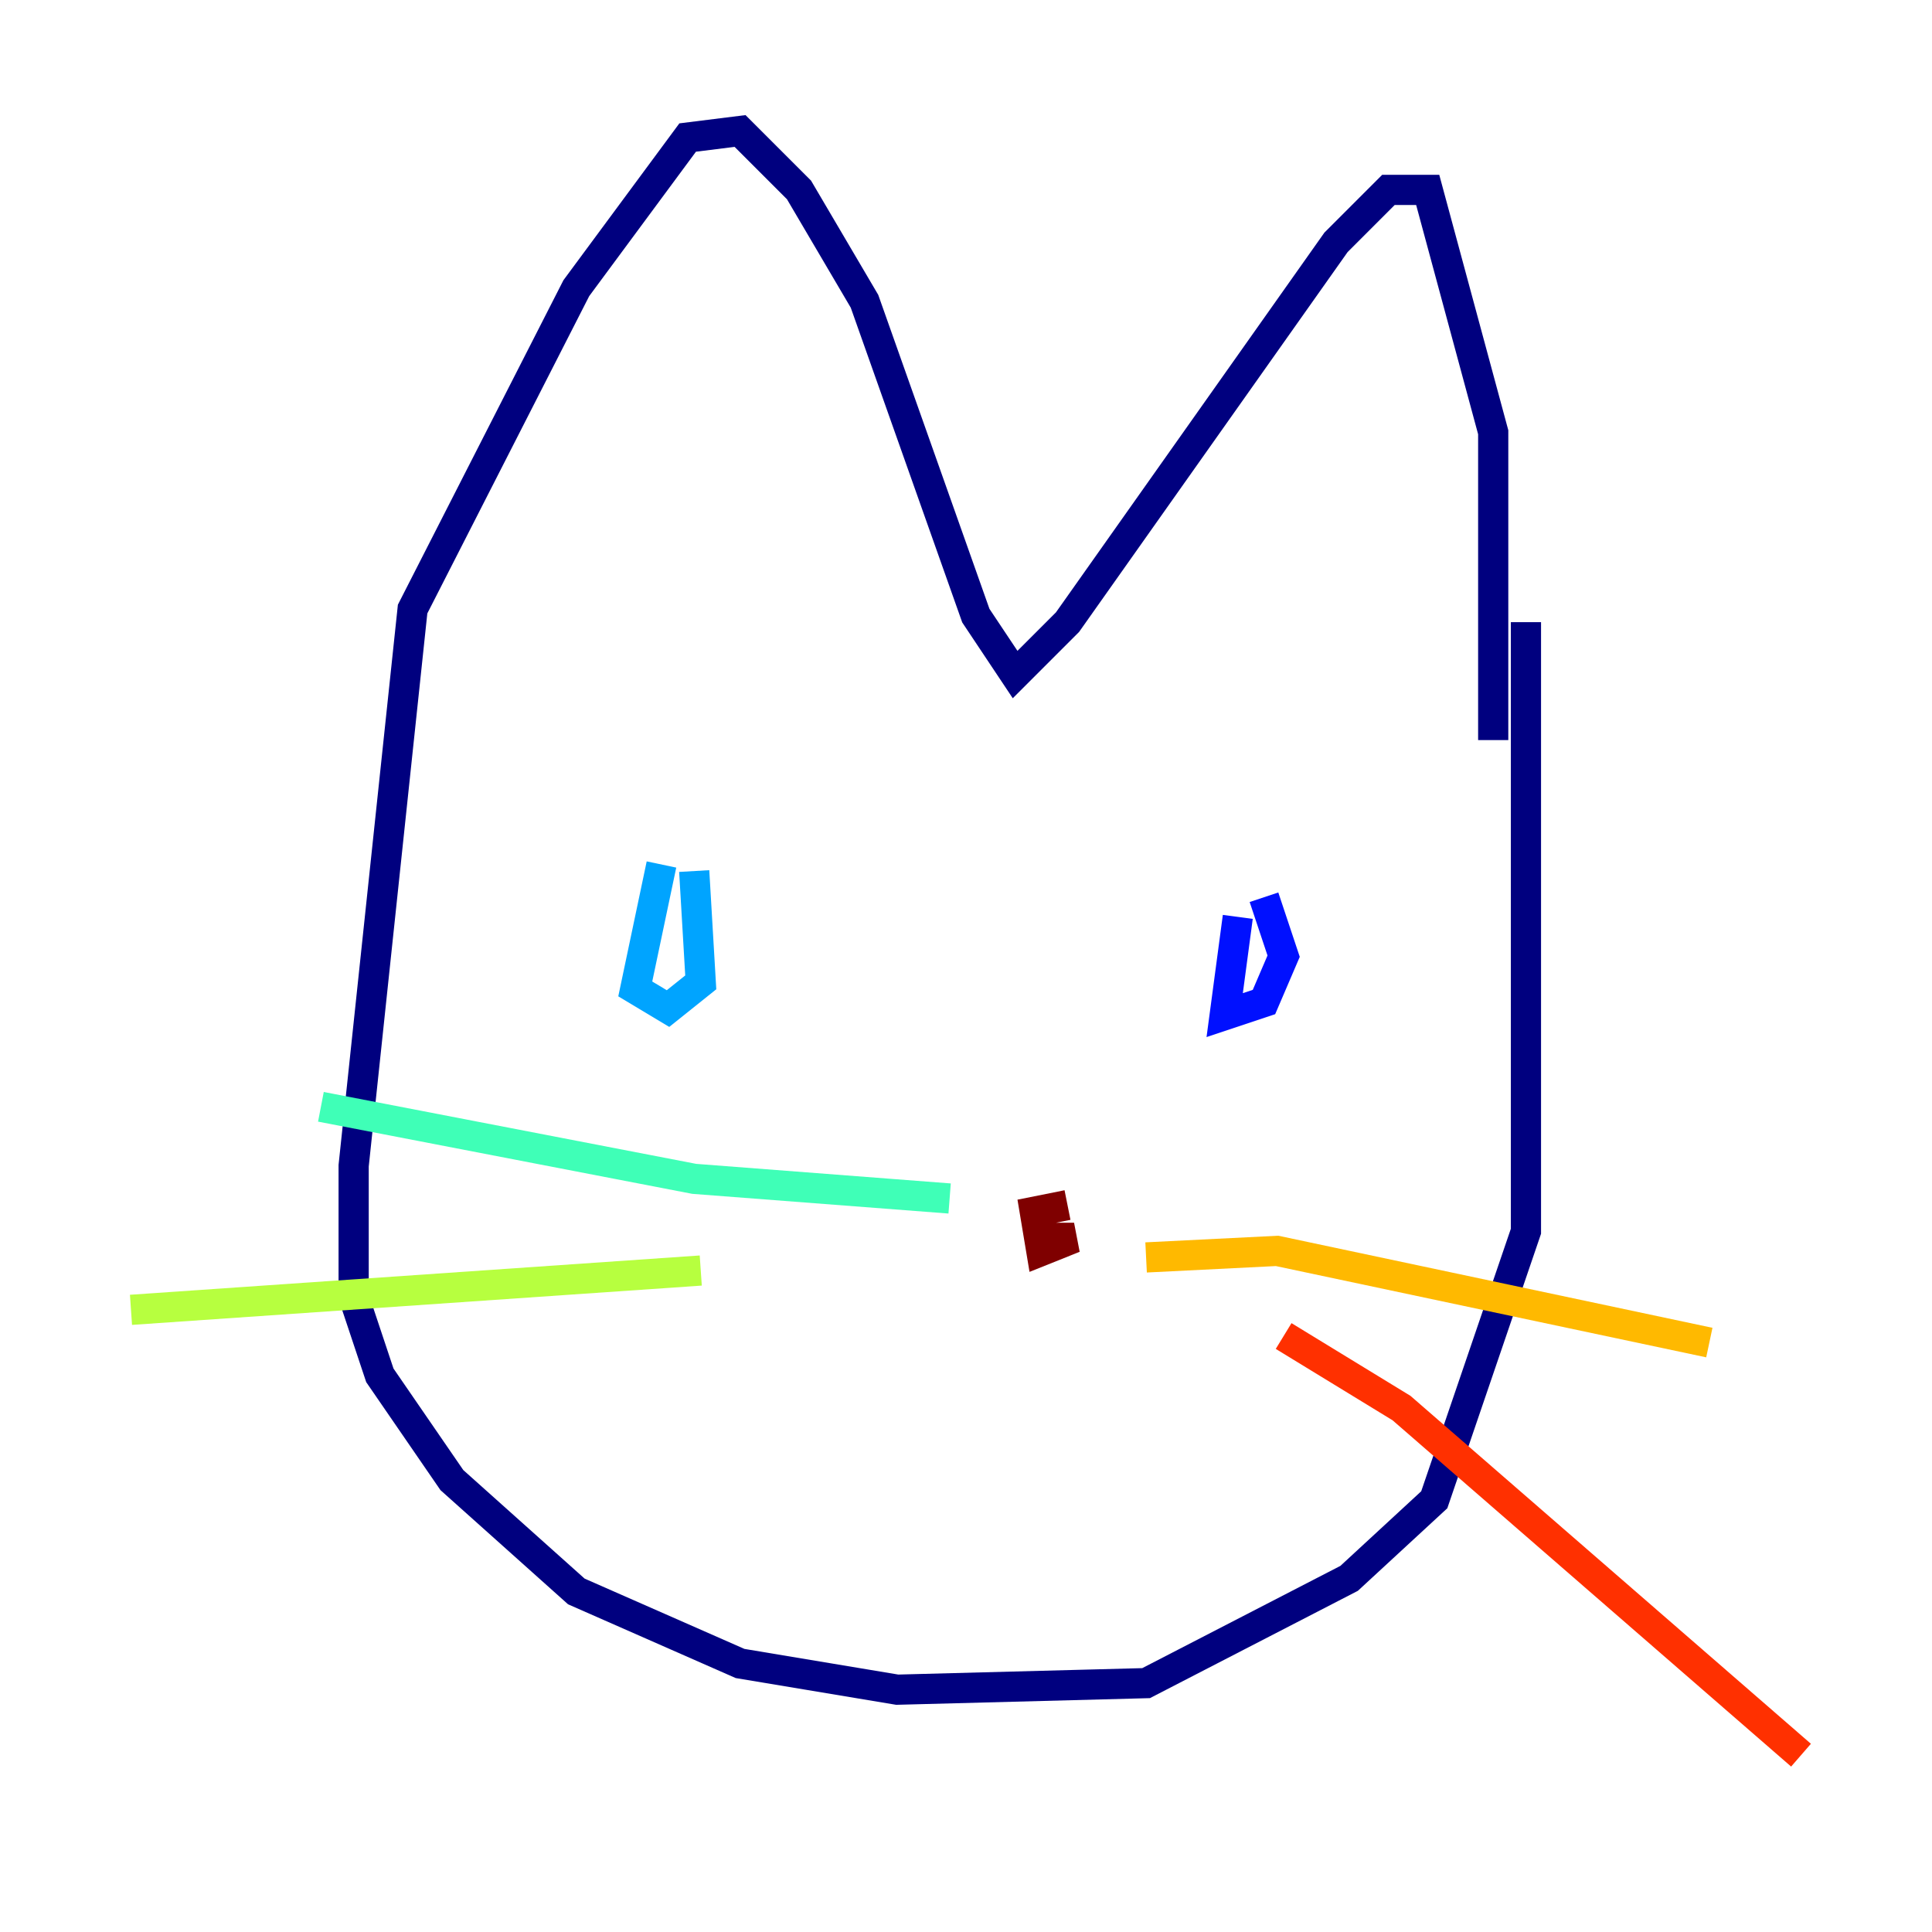 <?xml version="1.0" encoding="utf-8" ?>
<svg baseProfile="tiny" height="128" version="1.2" viewBox="0,0,128,128" width="128" xmlns="http://www.w3.org/2000/svg" xmlns:ev="http://www.w3.org/2001/xml-events" xmlns:xlink="http://www.w3.org/1999/xlink"><defs /><polyline fill="none" points="98.929,49.031 98.929,28.637 94.59,12.583 91.986,12.583 88.515,16.054 70.725,41.22 67.254,44.691 64.651,40.786 57.275,19.959 52.936,12.583 49.031,8.678 45.559,9.112 38.183,19.091 27.336,40.352 23.43,77.234 23.43,85.912 25.166,91.119 29.939,98.061 38.183,105.437 49.031,110.21 59.444,111.946 75.932,111.512 89.383,104.57 95.024,99.363 101.098,81.573 101.098,41.22" stroke="#00007f" stroke-width="2" /><polyline fill="none" points="83.742,59.444 85.044,63.349 83.742,66.386 81.139,67.254 82.007,60.746" stroke="#0010ff" stroke-width="2" /><polyline fill="none" points="45.993,57.709 46.427,65.085 44.258,66.82 42.088,65.519 43.824,57.275" stroke="#00a4ff" stroke-width="2" /><polyline fill="none" points="62.915,79.403 45.993,78.102 21.261,73.329" stroke="#3fffb7" stroke-width="2" /><polyline fill="none" points="46.427,84.176 8.678,86.78" stroke="#b7ff3f" stroke-width="2" /><polyline fill="none" points="75.932,83.308 84.61,82.875 113.248,88.949" stroke="#ffb900" stroke-width="2" /><polyline fill="none" points="85.044,88.515 92.854,93.288 119.322,116.285" stroke="#ff3000" stroke-width="2" /><polyline fill="none" points="68.99,82.007 71.159,82.007 68.99,82.875 68.556,80.271 70.725,79.837" stroke="#7f0000" stroke-width="2" /></svg>